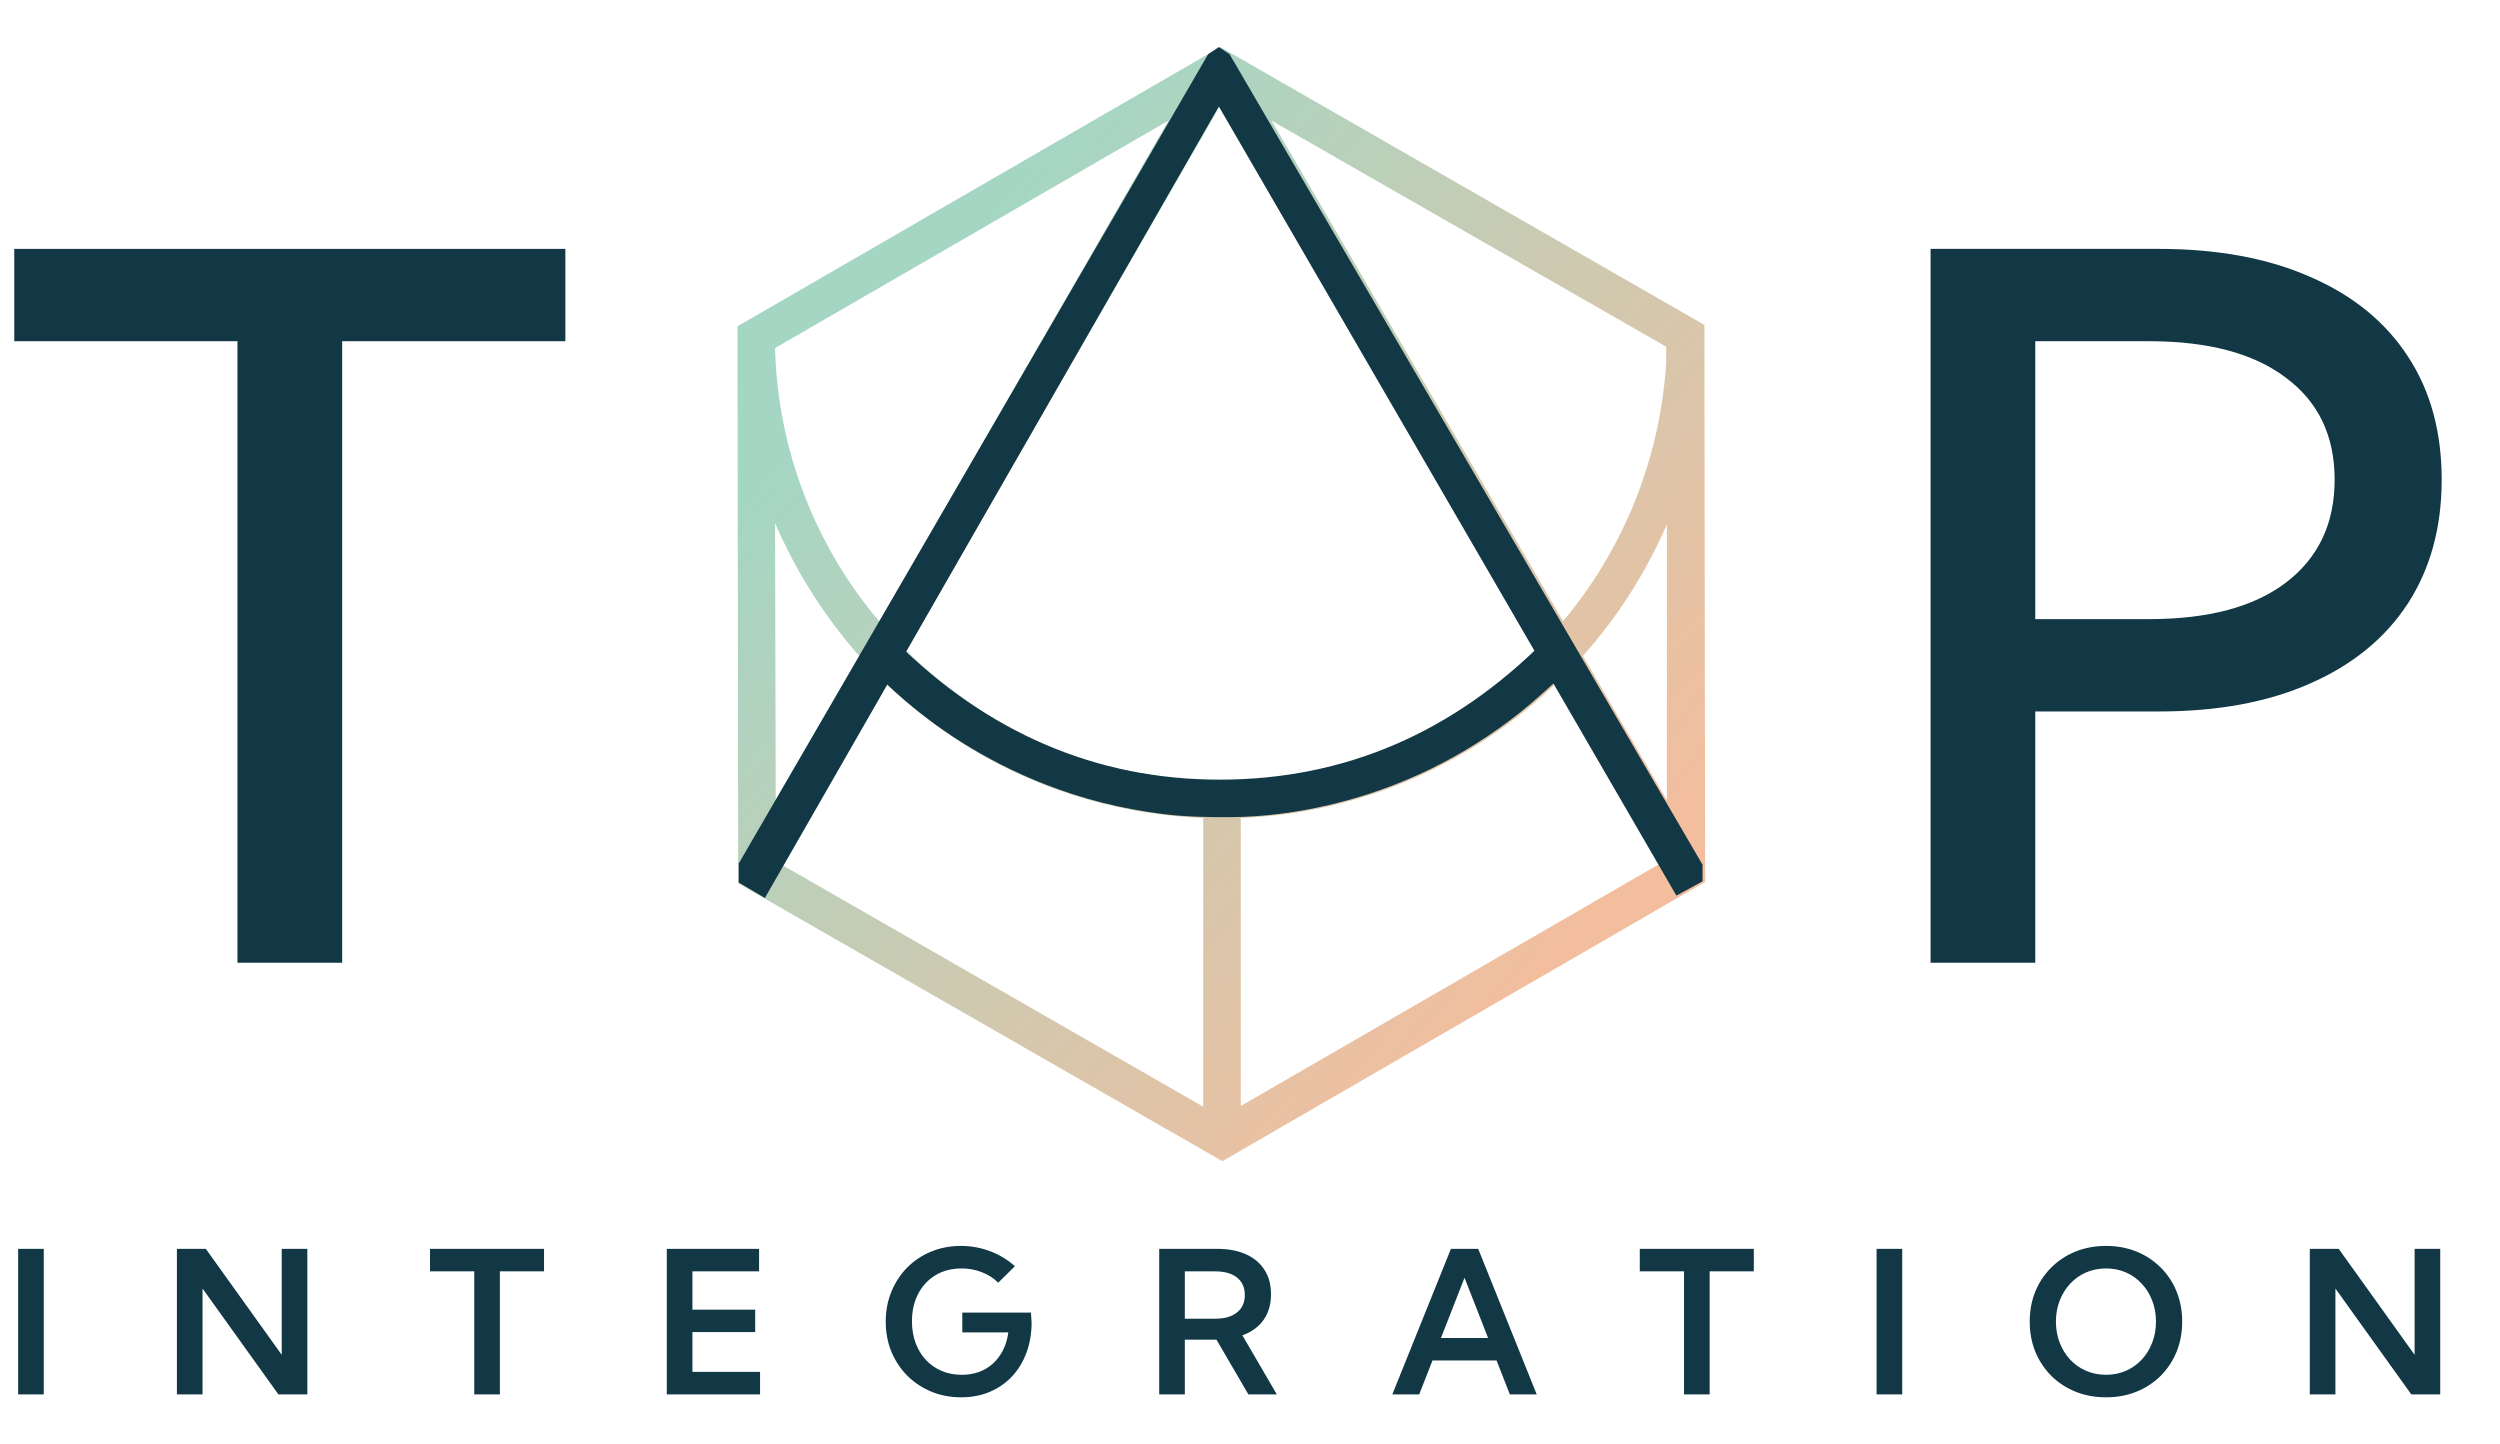 <svg width="161" height="93" viewBox="0 0 161 93" fill="none" xmlns="http://www.w3.org/2000/svg">
<path d="M1.168 89.8V80.425H2.818V89.8H1.168ZM19.793 89.8H17.93L13.043 82.981V89.8H11.393V80.425H13.255L18.143 87.25V80.425H19.793V89.8ZM32.192 89.8H30.542V81.875H27.692V80.425H35.036V81.875H32.192V89.8ZM42.942 89.8V80.425H48.885V81.875H44.592V84.344H48.635V85.787H44.592V88.35H48.948V89.8H42.942ZM64.285 82.606C63.989 82.31 63.635 82.083 63.222 81.925C62.814 81.767 62.379 81.688 61.916 81.688C61.445 81.688 61.014 81.769 60.622 81.931C60.235 82.094 59.9 82.327 59.616 82.631C59.333 82.931 59.114 83.29 58.96 83.706C58.806 84.119 58.729 84.577 58.729 85.081C58.729 85.59 58.806 86.056 58.96 86.481C59.118 86.902 59.339 87.267 59.622 87.575C59.91 87.883 60.249 88.121 60.641 88.287C61.033 88.454 61.464 88.537 61.935 88.537C62.343 88.537 62.718 88.475 63.06 88.35C63.402 88.221 63.702 88.037 63.96 87.8C64.222 87.558 64.437 87.269 64.604 86.931C64.77 86.594 64.881 86.219 64.935 85.806H61.972V84.531H66.391L66.435 85.156C66.435 85.869 66.325 86.521 66.104 87.112C65.887 87.7 65.577 88.21 65.172 88.644C64.768 89.073 64.289 89.404 63.735 89.638C63.181 89.871 62.568 89.987 61.897 89.987C61.206 89.987 60.564 89.865 59.972 89.619C59.385 89.373 58.87 89.031 58.429 88.594C57.991 88.152 57.65 87.635 57.404 87.044C57.162 86.452 57.041 85.808 57.041 85.112C57.041 84.421 57.162 83.779 57.404 83.188C57.65 82.592 57.989 82.073 58.422 81.631C58.86 81.19 59.372 80.848 59.96 80.606C60.552 80.36 61.191 80.237 61.879 80.237C62.533 80.237 63.158 80.35 63.754 80.575C64.354 80.8 64.889 81.123 65.36 81.544L64.285 82.606ZM82.228 89.8H80.397L78.341 86.275H76.303V89.8H74.653V80.425H78.372C79.101 80.425 79.724 80.542 80.241 80.775C80.757 81.008 81.155 81.344 81.434 81.781C81.714 82.215 81.853 82.737 81.853 83.35C81.853 84 81.693 84.552 81.372 85.006C81.051 85.456 80.597 85.785 80.009 85.994L82.228 89.8ZM76.303 84.925H78.253C78.857 84.925 79.326 84.792 79.659 84.525C79.997 84.258 80.166 83.883 80.166 83.4C80.166 82.917 79.999 82.542 79.666 82.275C79.332 82.008 78.862 81.875 78.253 81.875H76.303V84.925ZM91.396 89.8H89.665L93.44 80.425H95.196L98.965 89.8H97.234L96.378 87.612H92.253L91.396 89.8ZM92.796 86.169H95.834L94.315 82.287L92.796 86.169ZM110.102 89.8H108.452V81.875H105.602V80.425H112.946V81.875H110.102V89.8ZM120.852 89.8V80.425H122.502V89.8H120.852ZM135.626 89.987C134.918 89.987 134.264 89.867 133.664 89.625C133.068 89.383 132.549 89.044 132.107 88.606C131.666 88.165 131.322 87.648 131.076 87.056C130.835 86.46 130.714 85.812 130.714 85.112C130.714 84.408 130.835 83.76 131.076 83.169C131.322 82.577 131.666 82.062 132.107 81.625C132.549 81.183 133.068 80.842 133.664 80.6C134.264 80.358 134.92 80.237 135.632 80.237C136.341 80.237 136.993 80.358 137.589 80.6C138.185 80.842 138.703 81.183 139.145 81.625C139.587 82.062 139.928 82.577 140.17 83.169C140.412 83.76 140.532 84.408 140.532 85.112C140.532 85.812 140.412 86.46 140.17 87.056C139.928 87.648 139.587 88.165 139.145 88.606C138.703 89.044 138.185 89.383 137.589 89.625C136.993 89.867 136.339 89.987 135.626 89.987ZM135.626 88.537C136.089 88.537 136.516 88.452 136.907 88.281C137.299 88.11 137.639 87.871 137.926 87.562C138.218 87.25 138.443 86.885 138.601 86.469C138.764 86.052 138.845 85.6 138.845 85.112C138.845 84.625 138.764 84.173 138.601 83.756C138.443 83.34 138.218 82.977 137.926 82.669C137.639 82.356 137.299 82.115 136.907 81.944C136.516 81.773 136.089 81.688 135.626 81.688C135.168 81.688 134.741 81.773 134.345 81.944C133.953 82.115 133.612 82.356 133.32 82.669C133.032 82.977 132.807 83.34 132.645 83.756C132.482 84.173 132.401 84.625 132.401 85.112C132.401 85.6 132.482 86.052 132.645 86.469C132.807 86.885 133.032 87.25 133.32 87.562C133.612 87.871 133.953 88.11 134.345 88.281C134.741 88.452 135.168 88.537 135.626 88.537ZM157.151 89.8H155.288L150.401 82.981V89.8H148.751V80.425H150.613L155.501 87.25V80.425H157.151V89.8Z" fill="#123745"/>
<path opacity="0.66" d="M109.766 21.626V20.925L78.587 3.032L47.495 21.012L47.539 56.886L78.719 74.779L109.81 56.798L109.766 23.424C109.766 22.81 109.766 22.24 109.766 21.626ZM107.304 23.337C106.908 29.652 104.489 35.441 100.663 40.002L81.885 7.768L107.304 22.328V23.337ZM78.63 50.264C70.715 50.264 63.59 47.062 58.357 41.887L78.543 6.847L98.904 41.844C93.715 47.062 86.546 50.264 78.63 50.264ZM56.642 40.045C52.596 35.265 50.089 29.125 49.913 22.416L75.244 7.768L56.642 40.045ZM55.367 42.282L49.957 51.623L49.913 33.687C51.277 36.844 53.124 39.739 55.367 42.282ZM57.126 44.08C62.447 49.167 69.615 52.369 77.487 52.676V71.27L50.441 55.746L57.126 44.08ZM79.906 52.676C87.734 52.369 94.858 49.124 100.179 44.036L106.908 55.614L79.906 71.227V52.676ZM107.348 51.536L101.938 42.238C104.181 39.739 105.984 36.888 107.348 33.774V51.536Z" fill="url(#paint0_linear_14_87)"/>
<path d="M22.036 62H15.293V21.974H0.919V16.028H36.41V21.974H22.036V62Z" fill="#123745"/>
<path d="M124.329 62V16.028H139.01C142.81 16.028 146.069 16.631 148.787 17.836C151.524 19.021 153.619 20.727 155.069 22.954C156.52 25.161 157.245 27.807 157.245 30.892C157.245 33.957 156.52 36.613 155.069 38.861C153.619 41.088 151.524 42.804 148.787 44.01C146.069 45.215 142.82 45.818 139.04 45.818H131.072V62H124.329ZM131.072 39.872H138.397C142.218 39.872 145.16 39.085 147.223 37.512C149.308 35.918 150.35 33.712 150.35 30.892C150.35 28.073 149.308 25.886 147.223 24.334C145.16 22.76 142.218 21.974 138.397 21.974H131.072V39.872Z" fill="#123745"/>
<path d="M99.439 41.3C99.819 41.981 100.191 42.659 100.577 43.329C100.667 43.486 100.569 43.547 100.486 43.619C99.63 44.373 98.801 45.162 97.911 45.87C94.224 48.794 90.111 50.783 85.583 51.843C83.474 52.337 81.338 52.611 79.172 52.625C77.723 52.633 76.277 52.598 74.837 52.416C72.236 52.086 69.705 51.458 67.254 50.493C63.476 49.004 60.079 46.864 57.087 44.041C56.905 43.87 56.725 43.698 56.529 43.509C56.92 42.786 57.307 42.068 57.698 41.346C63.553 47.123 70.485 50.214 78.579 50.209C86.673 50.202 93.609 47.132 99.441 41.299L99.439 41.3Z" fill="#123745"/>
<path d="M47.574 55.611L77.805 3.491L78.494 3.032L79.183 3.491L109.643 55.687V56.759L107.96 57.677L78.494 6.858L49.258 57.83L47.574 56.835V55.611Z" fill="#123745"/>
<defs>
<linearGradient id="paint0_linear_14_87" x1="60.271" y1="17.741" x2="104.954" y2="55.779" gradientUnits="userSpaceOnUse">
<stop stop-color="#76C1A5"/>
<stop offset="1" stop-color="#EB9C6C"/>
</linearGradient>
</defs>
</svg>

